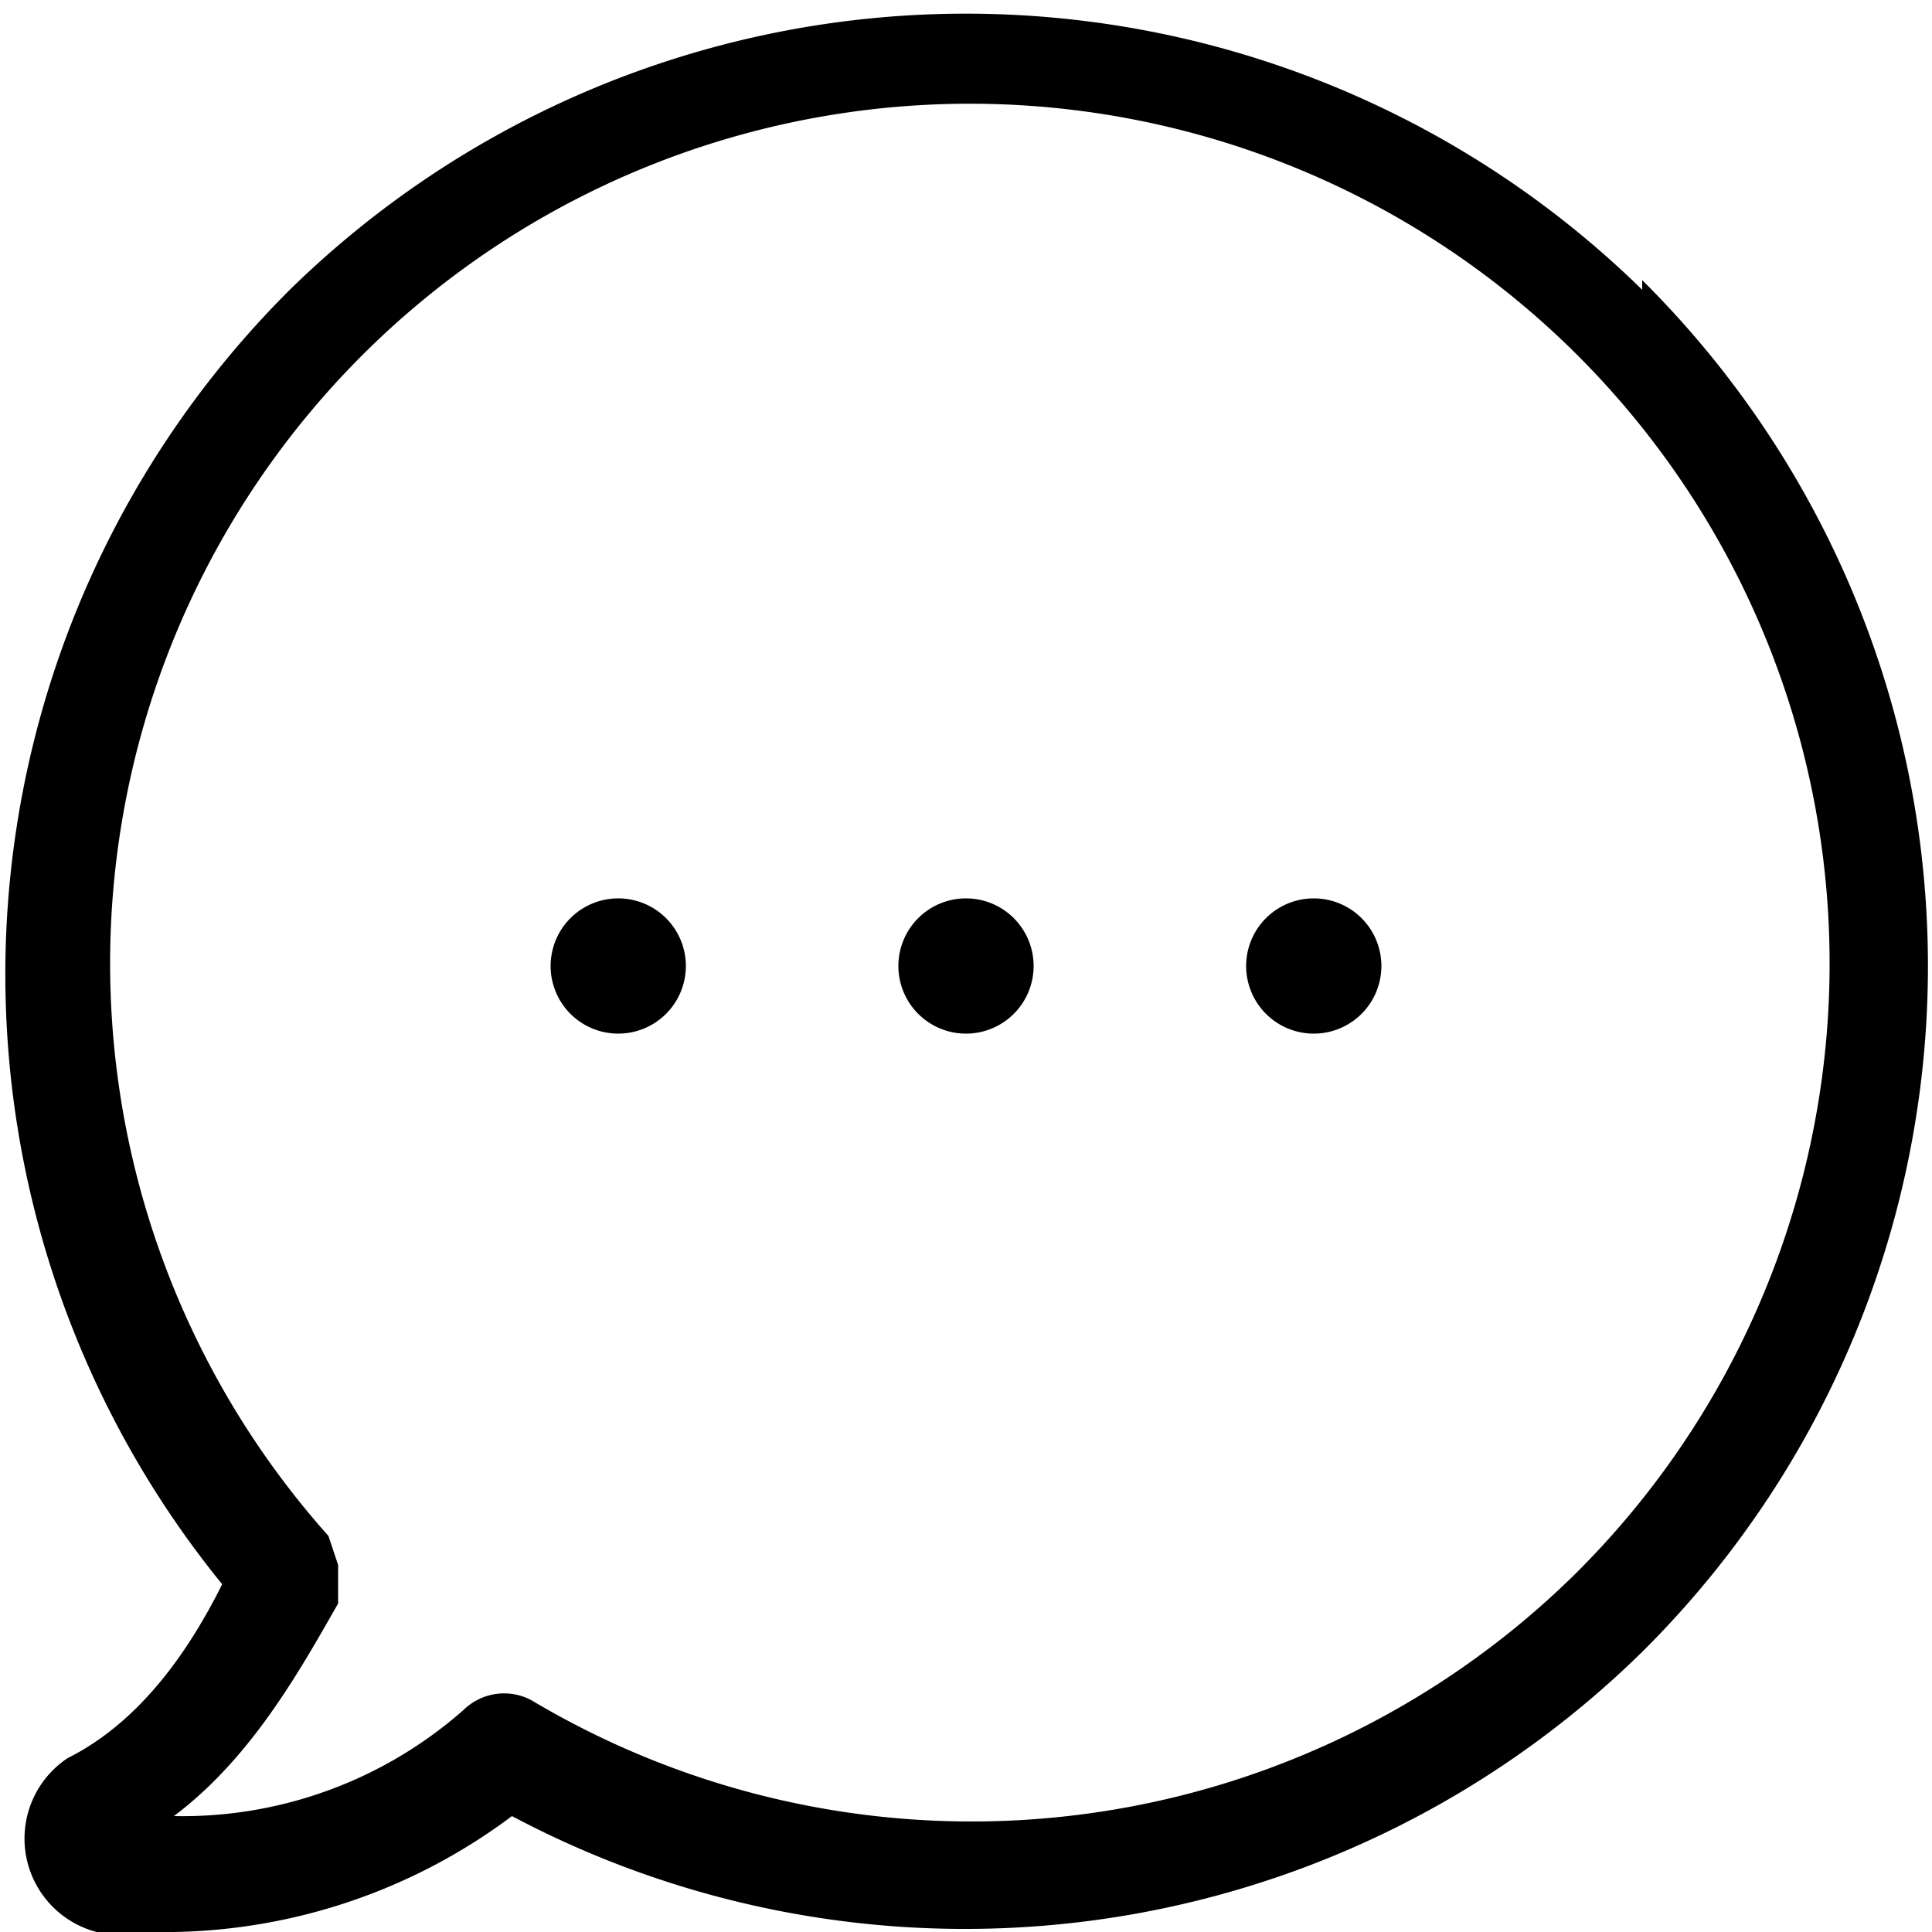 <svg class="menu-svg" xmlns="http://www.w3.org/2000/svg" width="20" height="20" fill="none">
  <g fill="#000">
    <path d="M17 3A10 10 0 0 0 3 3a10 10 0 0 0-.7 13.4c-.3.6-.8 1.4-1.6 1.8A1 1 0 0 0 1 20h.8a6 6 0 0 0 3.5-1.2A10 10 0 0 0 17 17.1a10 10 0 0 0 0-14.2Zm-.7 13.3a8.9 8.9 0 0 1-10.8 1.3.6.6 0 0 0-.7.1 4.4 4.4 0 0 1-3 1.1c.8-.6 1.3-1.5 1.7-2.2v-.4l-.1-.3a8.9 8.9 0 1 1 12.9.4Z"/>
    <path d="M10 10.7a.7.7 0 1 0 0-1.4.7.7 0 0 0 0 1.4Zm3.6 0a.7.7 0 1 0 0-1.4.7.7 0 0 0 0 1.4Zm-7.2 0a.7.7 0 1 0 0-1.4.7.7 0 0 0 0 1.4Z"/>
  </g>
</svg>
